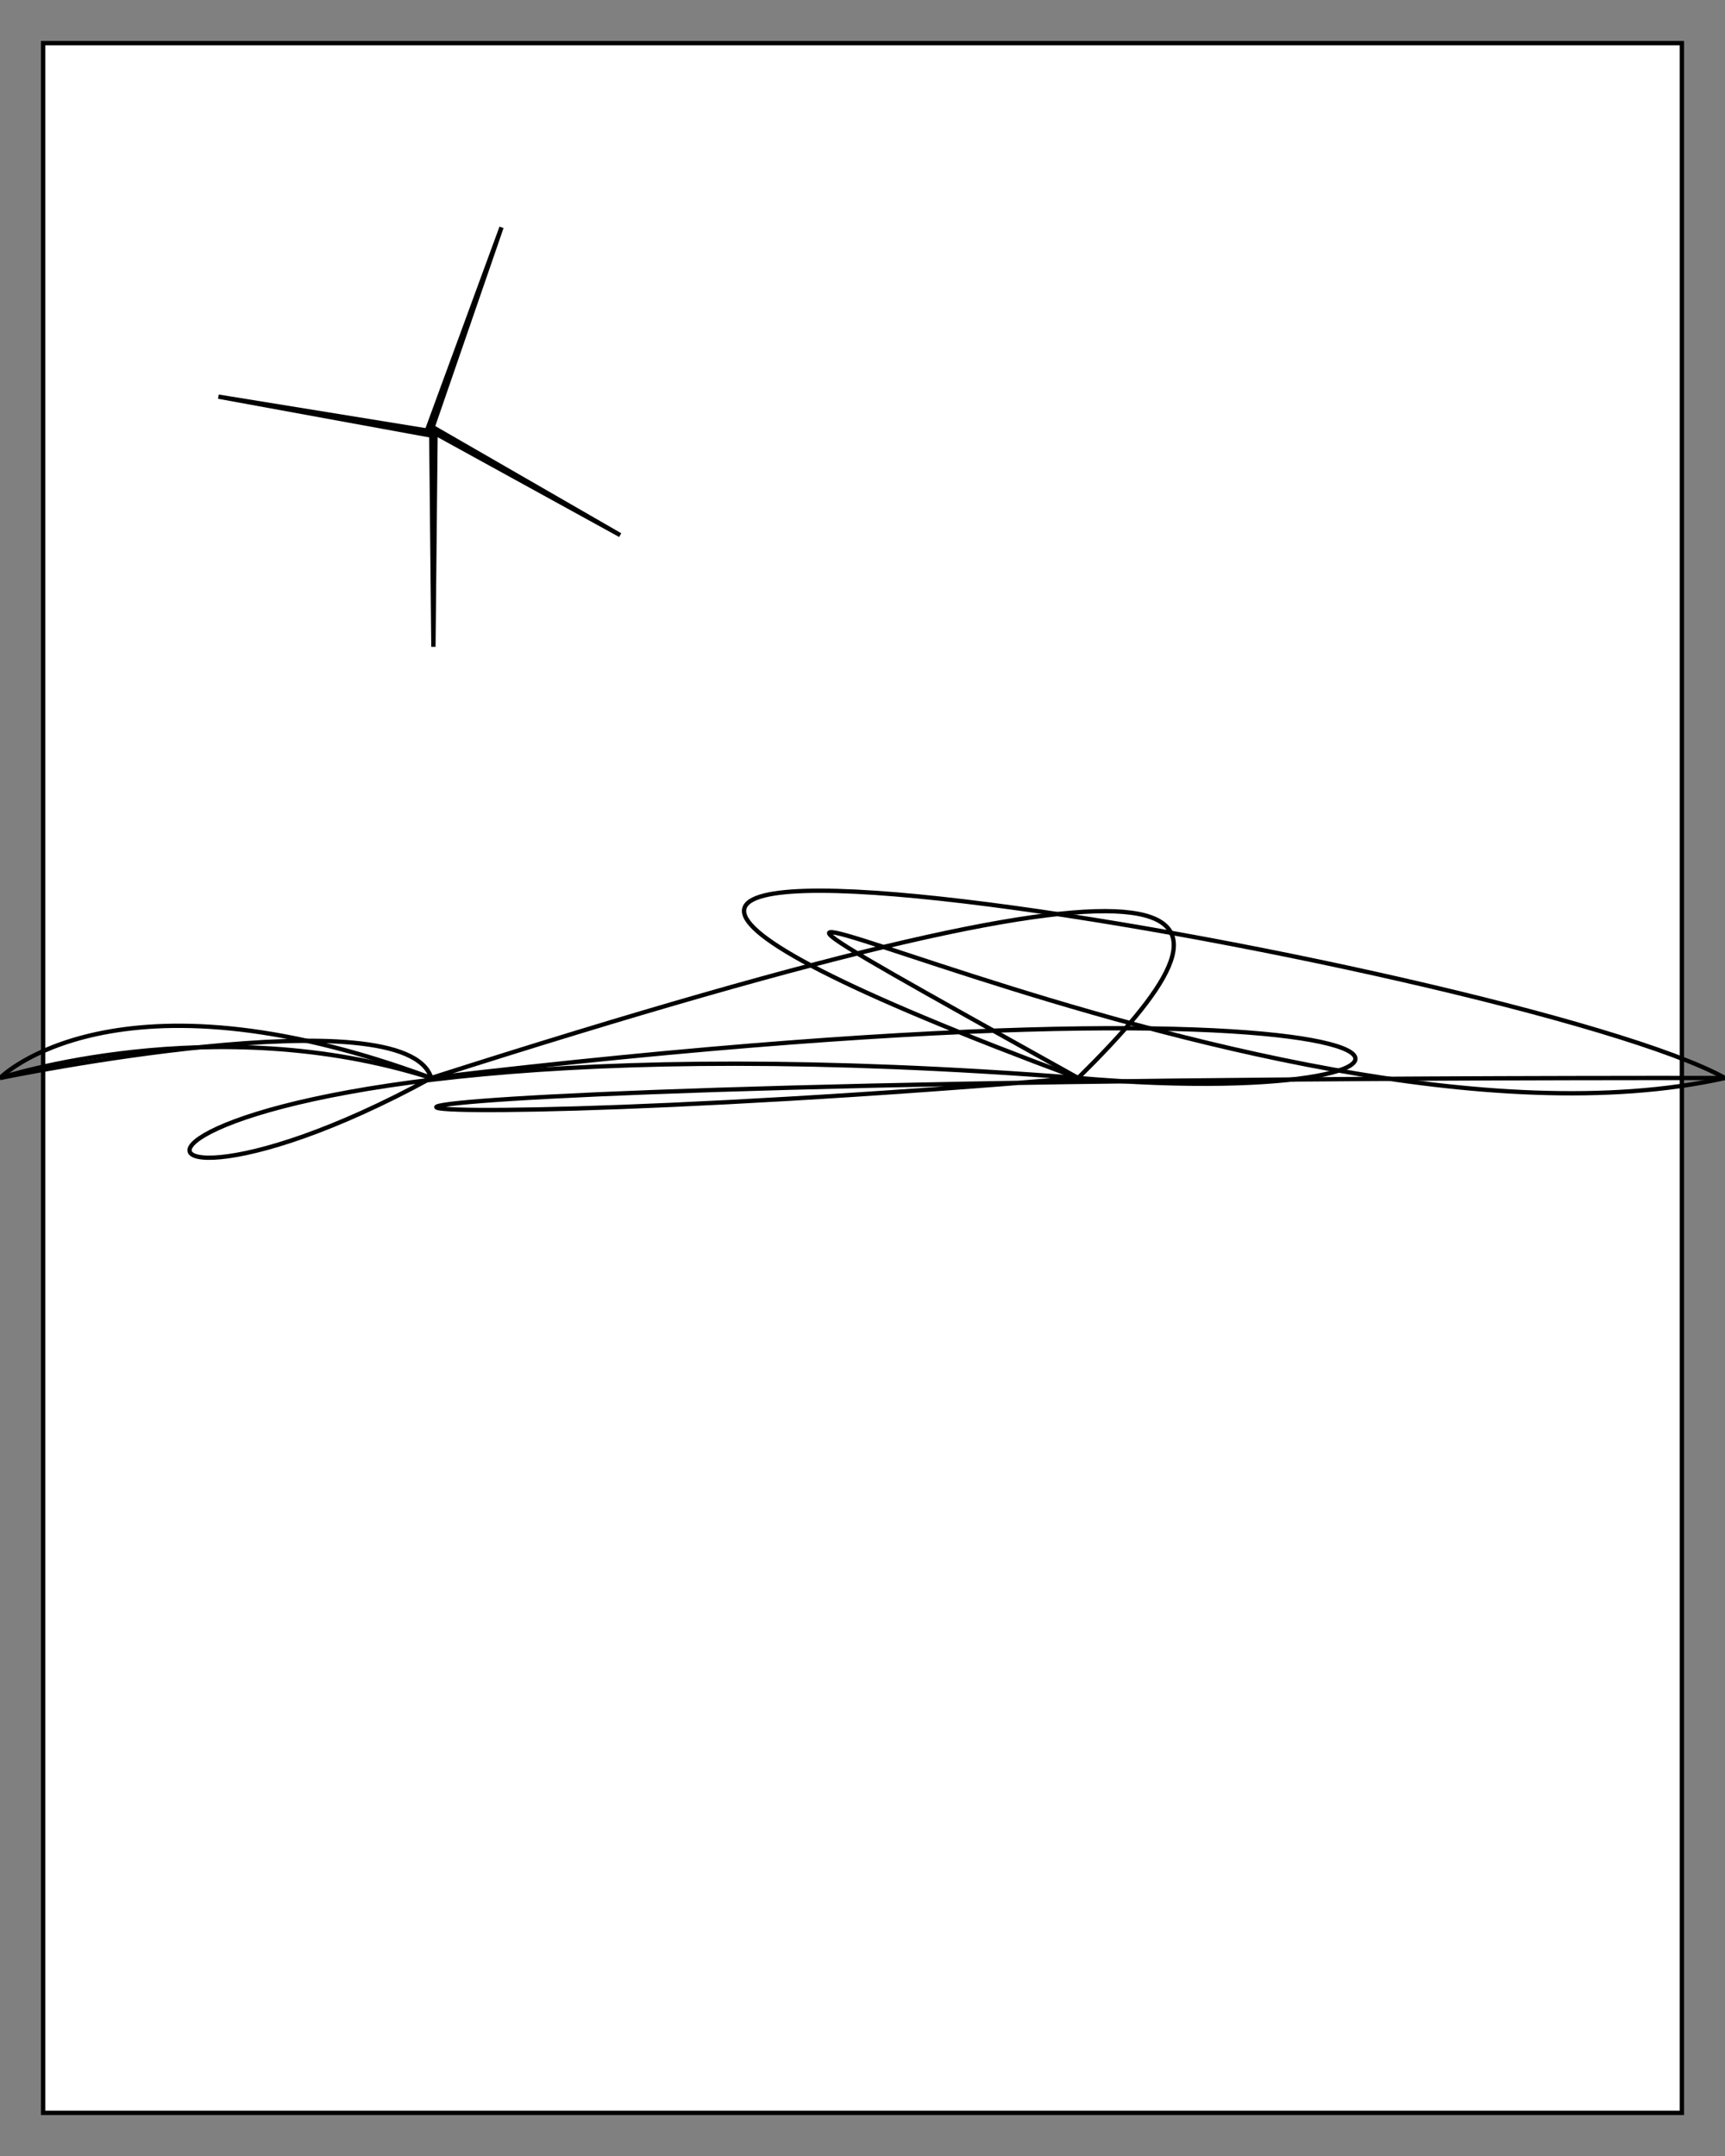 <?xml version="1.0" standalone="no"?><!DOCTYPE svg PUBLIC "-//W3C//DTD SVG 1.1//EN" "http://www.w3.org/Graphics/SVG/1.1/DTD/svg11.dtd"><svg width="400" height="500" version="1.1" xmlns="http://www.w3.org/2000/svg" xmlns:xlink="http://www.w3.org/1999/xlink"><rect width="100%" height="100%" fill="#808080" stroke="none"/><defs xmlns="http://www.w3.org/1999/xhtml"><style type="text/css"><![CDATA[
body { background-color: rgb(234, 234, 234); }
#canvas svg { box-shadow: rgba(0, 0, 0, 0.059) 0px 3px 2px 0px, rgba(0, 0, 0, 0.02) -1px -1px 1px 0px inset; border-width: 1px; border-style: solid; border-color: rgb(226, 226, 226) rgb(226, 226, 226) rgb(206, 206, 206); background-color: white; }]]></style></defs><rect x="10" y="10" width="380" height="480" fill="rgb(255, 255, 255)" stroke="rgb(0, 0, 0)"/><path d="M 0 0 C 0 0 26.632 -27.238 100 0 C 352.556 -29.917 352.556 8.824 250 0 C 26.632 -82.919 352.556 -26.343 400 0" transform="translate(0 250)" fill="none" stroke="rgb(0, 0, 0)" stroke-width="1"/><path d="M 0 0 C 0 0 49.229 -16.178 100 0 C 9.059 49.716 9.059 -18.651 250 0 C 49.229 16.847 9.059 -0.292 400 0" transform="translate(0 250)" fill="none" stroke="rgb(0, 0, 0)" stroke-width="1"/><path d="M 0 0 C 0 0 94.072 -19.414 100 0 C 291.512 -61.257 291.512 -40.926 250 0 C 94.072 -87.008 291.512 24.258 400 0" transform="translate(0 250)" fill="none" stroke="rgb(0, 0, 0)" stroke-width="1"/><g><path d="M 0 0 L 0.5 50 L 1 0" transform="translate(100 100)" fill="none" stroke="rgb(0, 0, 0)"/><path d="M 0 0 L 0.5 50 L 1 0" transform="rotate(99.795 100 100) translate(100 100)" fill="none" stroke="rgb(0, 0, 0)"/><path d="M 0 0 L 0.5 50 L 1 0" transform="rotate(199.59 100 100) translate(100 100)" fill="none" stroke="rgb(0, 0, 0)"/><path d="M 0 0 L 0.5 50 L 1 0" transform="rotate(299.386 100 100) translate(100 100)" fill="none" stroke="rgb(0, 0, 0)"/></g></svg>